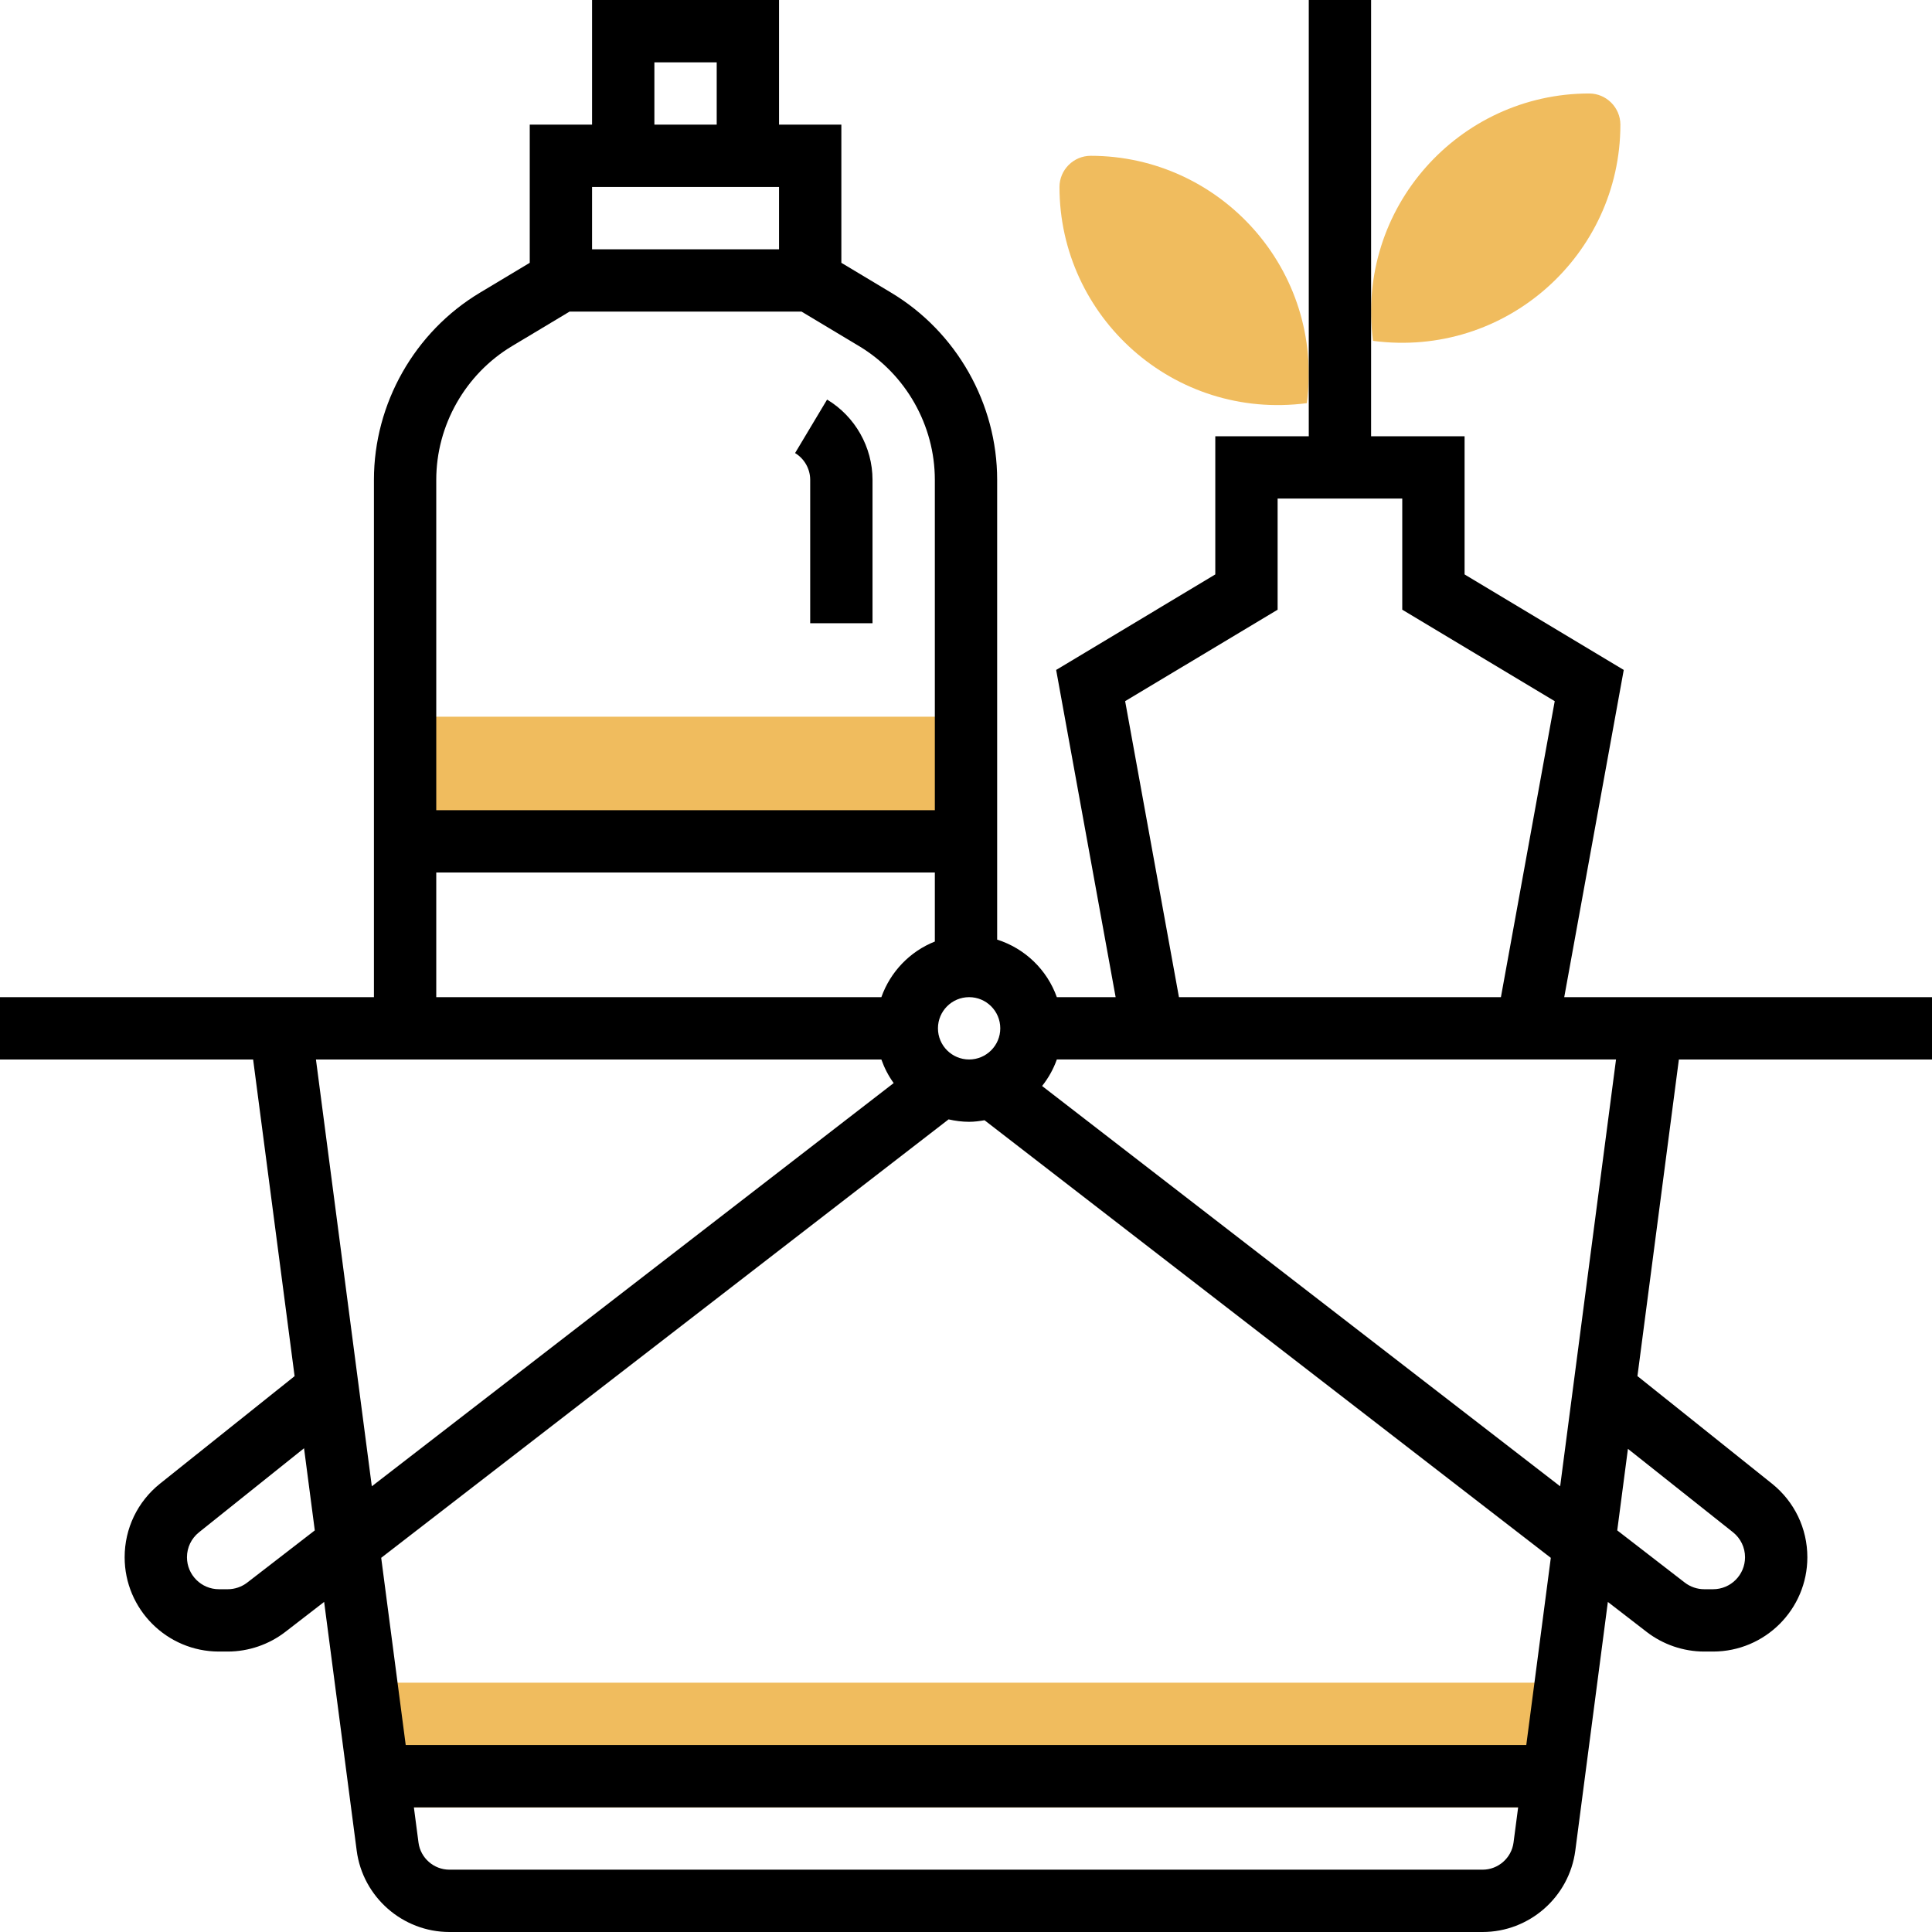 <?xml version="1.0" encoding="iso-8859-1"?>
<!-- Generator: Adobe Illustrator 19.0.0, SVG Export Plug-In . SVG Version: 6.00 Build 0)  -->
<svg version="1.1" id="Capa_1" xmlns="http://www.w3.org/2000/svg" xmlns:xlink="http://www.w3.org/1999/xlink" x="0px" y="0px"
	 viewBox="0 0 496 496" style="enable-background:new 0 0 496 496;" xml:space="preserve">
<g>
	<polygon style="fill:#F0BC5E;" points="400,432 96,432 104,464 392,464 	"/>
	<rect x="104" y="184" style="fill:#F0BC5E;" width="144" height="32"/>
	<path style="fill:#F0BC5E;" d="M416,32.016c-0.008,33.336-29.312,59.968-63.504,55.496c-4.48-34.2,22.152-63.504,55.488-63.512
		C412.392,24,416,27.608,416,32.016z"/>
	<path style="fill:#F0BC5E;" d="M335.504,103.504c-34.2,4.472-63.496-22.16-63.504-55.496c0-4.4,3.608-8.008,8.016-8.008
		C313.352,40.008,339.984,69.312,335.504,103.504z"/>
</g>
<path d="M496,272v-16h-94.416l15.28-84.008L376,147.472V112h-24V0h-16v112h-24v35.472l-40.856,24.52L286.416,256H271.32
	c-2.512-7.04-8.176-12.504-15.32-14.776V123.176c0-19.56-10.424-37.96-27.184-48.016L216,67.472V32h-16V0h-48v32h-16v35.472
	l-12.816,7.688C106.424,85.216,96,103.616,96,123.176V256H0v16h64.984l10.648,81.296l-34.544,27.592
	C35.312,385.512,32,392.4,32,399.792C32,413.144,42.856,424,56.208,424h2.256c5.336,0,10.592-1.8,14.8-5.056l9.952-7.688
	l8.36,63.864c1.56,11.904,11.8,20.88,23.8,20.88h265.248c12,0,22.232-8.976,23.8-20.88l8.36-63.856l9.944,7.68
	c4.208,3.256,9.464,5.056,14.8,5.056h2.256c13.36,0,24.216-10.856,24.216-24.208c0-7.392-3.312-14.272-9.088-18.904l-34.208-27.352
	l-0.328-0.24L431.016,272H496z M288.856,180.008L328,156.528V128h32v28.528l39.144,23.48L385.328,256h-82.656L288.856,180.008z
	 M248.8,272c-4.416,0-8-3.584-8-8s3.584-8,8-8c4.416,0,8,3.584,8,8S253.208,272,248.8,272z M168,16h16v16h-16V16z M200,48v16h-48V48
	H200z M131.424,88.872L146.216,80h59.568l14.792,8.872C232.552,96.064,240,109.208,240,123.176V208H112v-84.824
	C112,109.208,119.448,96.064,131.424,88.872z M112,224h128v17.72c-6.408,2.544-11.408,7.76-13.728,14.28H112V224z M226.272,272
	c0.776,2.184,1.824,4.216,3.16,6.056L95.456,381.576L81.112,272H226.272z M63.48,406.288c-1.424,1.104-3.208,1.712-5.008,1.712
	h-2.264C51.68,408,48,404.32,48,399.792c0-2.504,1.128-4.84,3.088-6.408l26.968-21.576l2.76,21.088L63.48,406.288z M380.624,480
	H115.376c-4,0-7.416-2.992-7.936-6.96l-1.184-9.04h283.496l-1.184,9.04C388.04,477.008,384.624,480,380.624,480z M391.84,448H104.16
	l-6.296-48.064l145.664-112.56c1.704,0.384,3.456,0.624,5.272,0.624c1.352,0,2.664-0.184,3.96-0.4l145.376,112.344L391.84,448z
	 M444.912,393.376c1.96,1.568,3.088,3.904,3.088,6.416c0,4.528-3.68,8.208-8.208,8.208h-2.256c-1.808,0-3.584-0.608-5.016-1.712
	l-17.328-13.392l2.744-20.936L444.912,393.376z M400.536,381.576l-133-102.768c1.616-2.04,2.896-4.312,3.784-6.808h143.56
	L400.536,381.576z"/>
<path d="M208,123.176V160h16v-36.824c0-8.384-4.472-16.28-11.664-20.592l-8.216,13.728C206.504,117.752,208,120.384,208,123.176z"/>
<g>
</g>
<g>
</g>
<g>
</g>
<g>
</g>
<g>
</g>
<g>
</g>
<g>
</g>
<g>
</g>
<g>
</g>
<g>
</g>
<g>
</g>
<g>
</g>
<g>
</g>
<g>
</g>
<g>
</g>
</svg>
